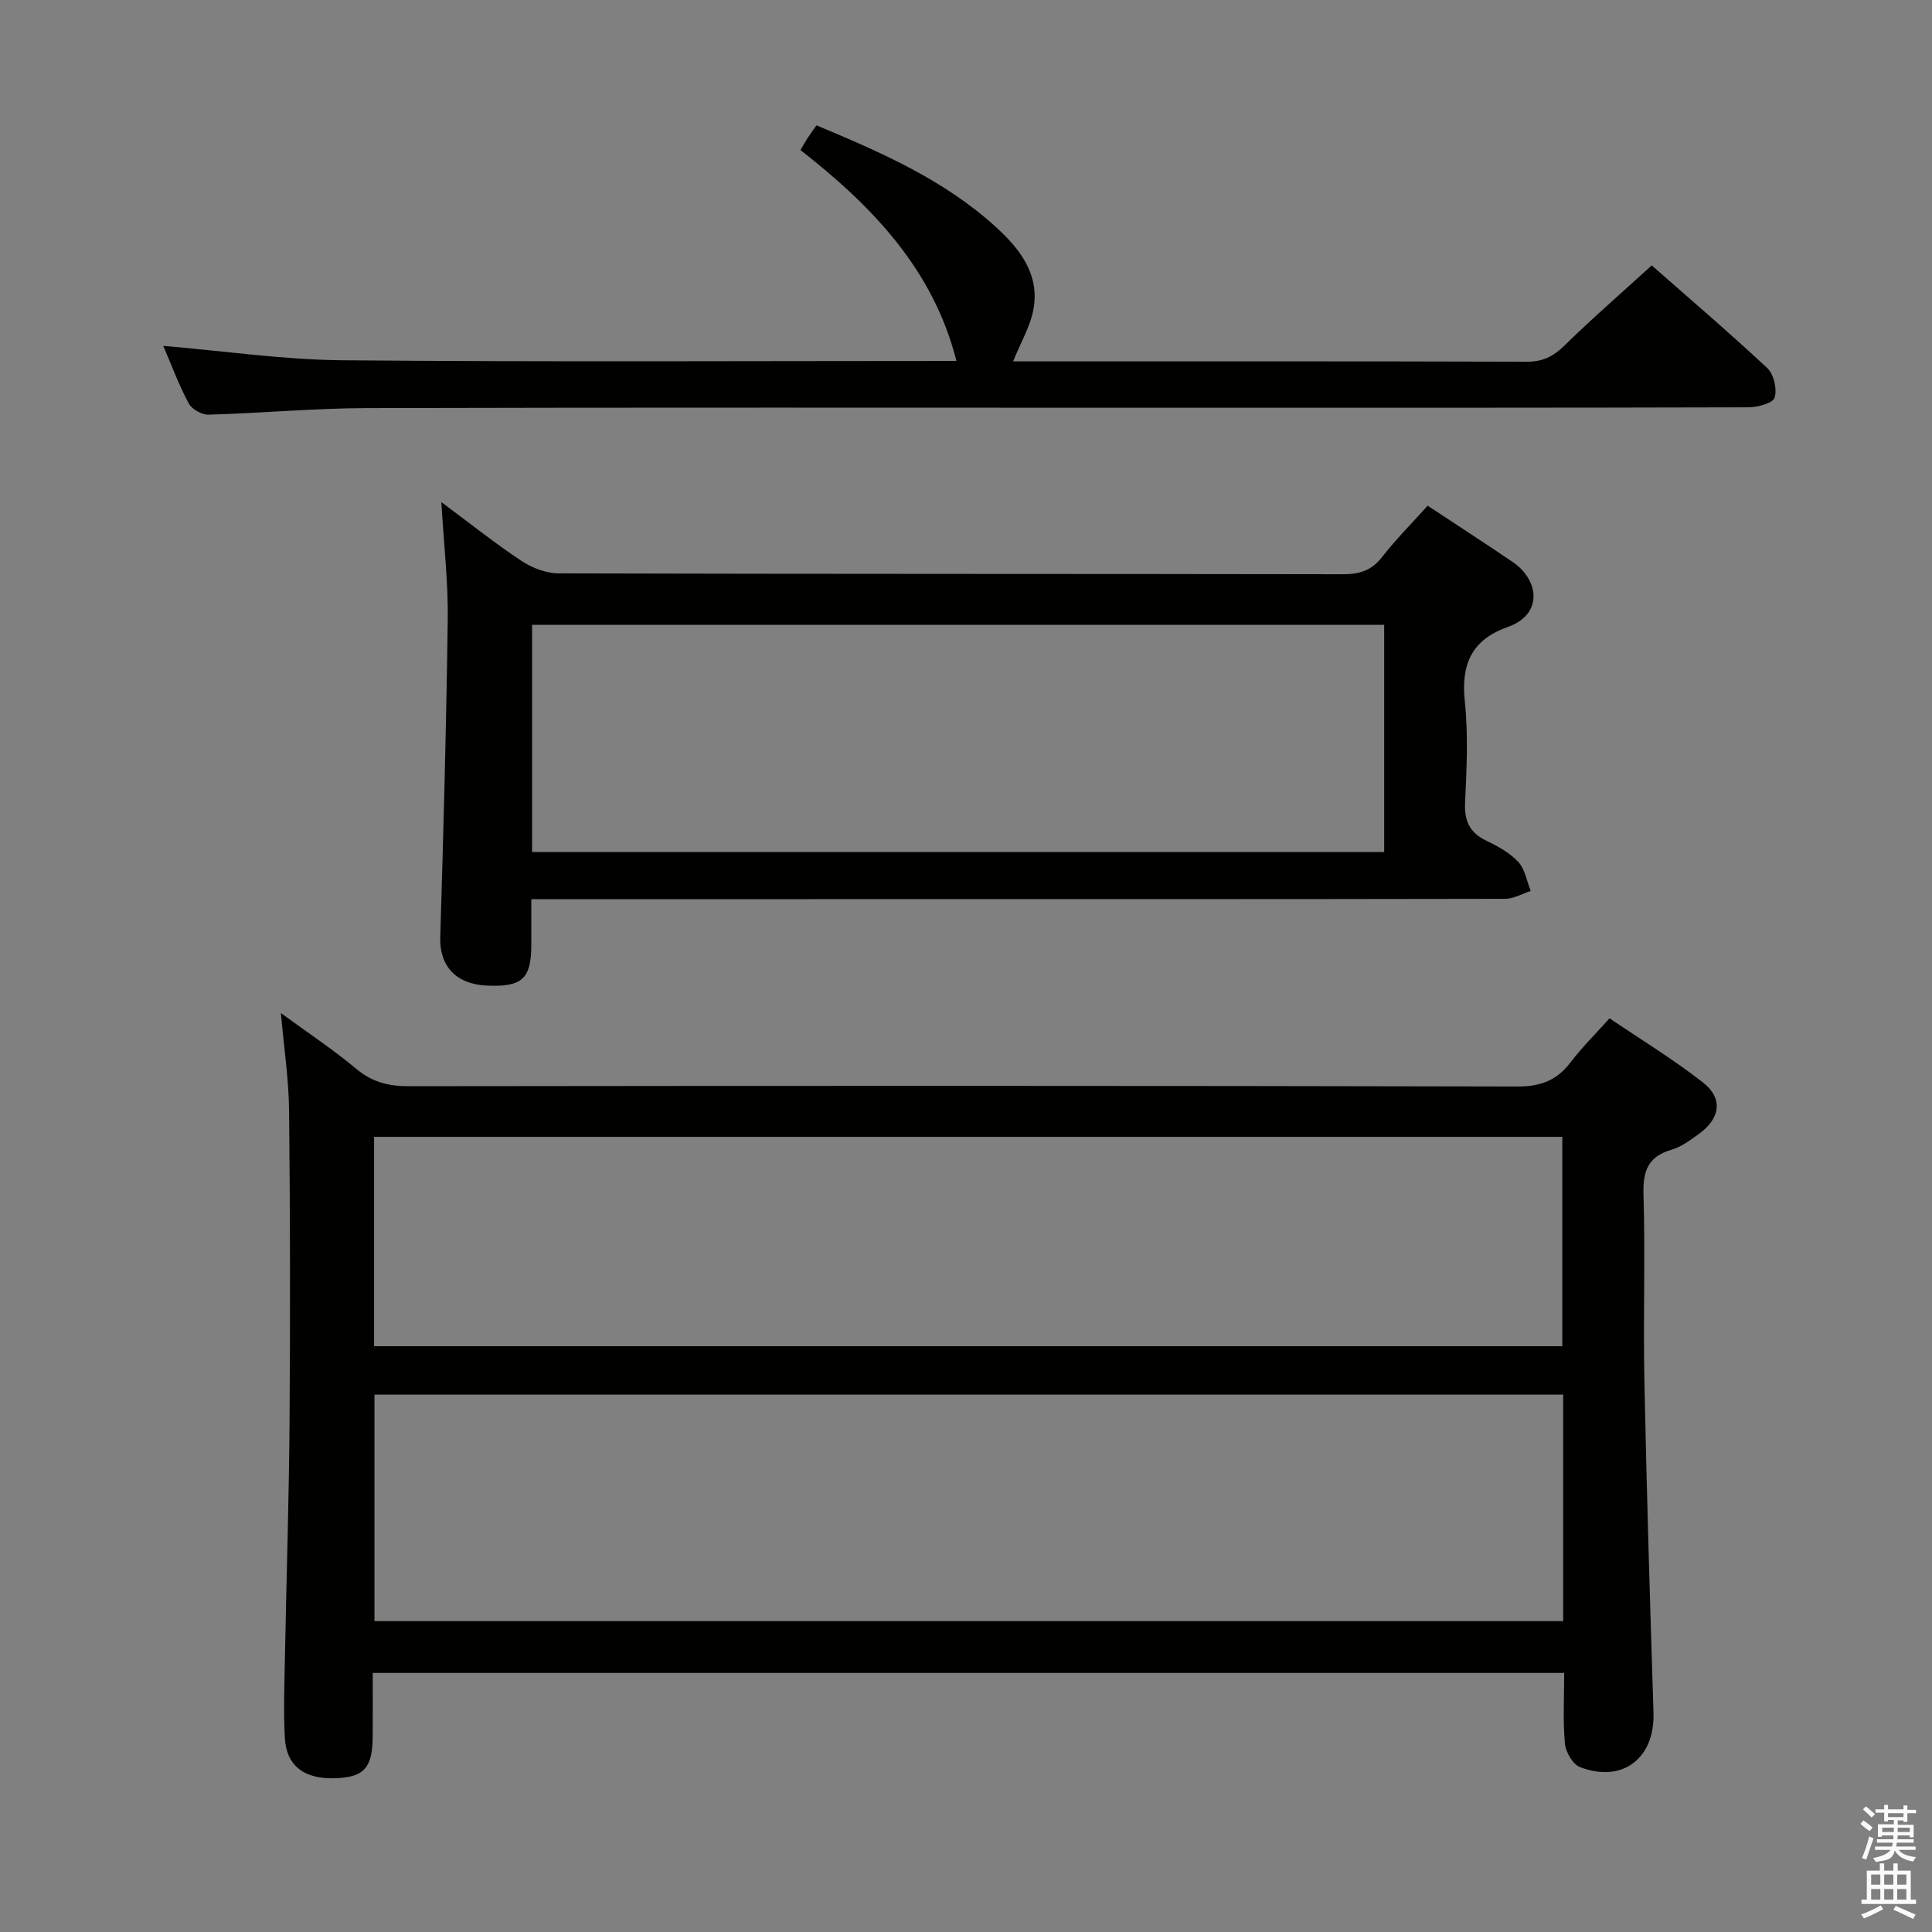 <svg enable-background="new 0 0 400 400" viewBox="0 0 400 400" xmlns="http://www.w3.org/2000/svg"><rect x="0" y="0" width="400" height="400" fill="#808080" stroke="none"/><path d="m385.2 377.6.6-.7c.6.4 1.3.9 1.9 1.5l-.6.7c-.8-.5-1.4-1-1.9-1.5zm.3 7.1c.6-1.4 1.1-2.9 1.5-4.5.3.1.6.3.9.4-.5 1.4-1 2.9-1.5 4.4zm.2-10.1.6-.6c.7.5 1.3 1.1 1.9 1.6l-.7.7c-.6-.6-1.2-1.2-1.8-1.7zm8.4-.8h.8v.9h1.8v.7h-1.8v1.8h-.8v-.3h-1.2v.9h3.3v2.6h-.8v-.4h-2.5c0 .3 0 .6-.1.8h3.4v.7h-3.5c0 .3-.1.6-.1.8h4v.7h-3.5c.7.9 1.9 1.3 3.6 1.5-.2.2-.4.5-.6.9-1.9-.3-3.2-1.1-3.8-2.3-.5 2.1-1.8 2-3.9 2.4-.2-.3-.4-.5-.6-.8 1.9-.4 3.1-.9 3.6-1.7h-3.2v-.7h3.5c.1-.2.1-.5.2-.8h-3.3v-.7h3.4c0-.2 0-.5 0-.8h-2.4v.3h-.8v-2.6h3.3v-.9h-1.2v.3h-.8v-1.8h-1.8v-.7h1.8v-.9h.8v.9h3.2zm-4.4 5.5h2.4c0-.3 0-.6 0-.9h-2.4zm1.2-3.1h3.2v-.8h-3.2zm4.4 2.2h-2.4v.9h2.5v-.9z" fill="#fafafb"/><path d="m389.2 385.8h.9v1.5h1.9v-1.5h.9v1.5h2.7v6h1.1v.9h-11.3v-.9h1.1v-6h2.7zm.2 8.7.5.8c-1.2.6-2.5 1.3-4 1.9-.2-.3-.3-.6-.6-.8 1.6-.6 3-1.3 4.1-1.9zm-2-4.3h1.9v-2.1h-1.9zm0 3.1h1.9v-2.2h-1.9zm2.7-3.1h1.9v-2.1h-1.9zm0 3.1h1.9v-2.2h-1.9zm2.4 1.3c1.4.6 2.7 1.2 4.1 1.8l-.5.9c-1.5-.7-2.8-1.4-4.1-1.9zm2.2-6.5h-1.9v2.1h1.9zm-1.9 5.2h1.9v-2.2h-1.9z" fill="#fafafb"/><g fill="#010100"><path d="m77.17 346.36c0 4.6.02 8.89-.01 13.18-.04 6.44-1.75 8.37-7.57 8.62-6.52.28-10.31-2.49-10.62-8.39-.3-5.65-.07-11.32.03-16.99.3-16.14.83-32.27.95-48.41.15-21.49.13-42.99-.1-64.48-.07-6.44-1.05-12.87-1.69-20.14 5.46 4 10.77 7.5 15.62 11.56 3.31 2.77 6.73 3.59 10.93 3.58 76.48-.09 152.96-.12 229.44.06 4.83.01 8.18-1.27 11.03-5.02 2.3-3.03 5.03-5.72 8.06-9.1 6.56 4.45 13.21 8.49 19.3 13.25 4.27 3.33 3.66 7.5-.85 10.72-1.75 1.25-3.58 2.64-5.59 3.23-4.87 1.41-5.98 4.37-5.83 9.22.38 12.82-.08 25.66.18 38.49.47 22.95 1.16 45.9 1.89 68.85.3 9.43-6.39 14.65-15.22 11.27-1.49-.57-2.96-3.11-3.12-4.87-.43-4.75-.15-9.57-.15-14.63-82.31 0-164.06 0-246.68 0zm246.47-57.62c-82.23 0-164.09 0-246.11 0v46.9h246.11c0-15.66 0-30.94 0-46.9zm-246.19-10.02h246.01c0-14.66 0-29.03 0-43.35-82.22 0-164.08 0-246.01 0z"/><path d="m110 186.17c0 3.62.01 6.59 0 9.56-.03 6.93-1.91 8.64-9.15 8.33-6.51-.28-9.88-4.11-9.7-10.04.67-21.94 1.26-43.89 1.55-65.84.1-7.58-.79-15.16-1.32-24.22 6.28 4.66 11.28 8.67 16.61 12.18 2.19 1.44 5.07 2.56 7.65 2.57 54.14.15 108.27.08 162.41.18 3.46.01 5.94-.78 8.12-3.59 2.84-3.65 6.14-6.95 9.41-10.6 6.01 3.97 11.87 7.75 17.64 11.68 5.37 3.66 6.4 10.8-1.08 13.44-7.39 2.61-9.68 7.67-8.87 15.34.73 6.92.39 13.99.06 20.97-.18 3.84.94 6.27 4.42 7.94 2.38 1.14 4.85 2.5 6.6 4.39 1.39 1.5 1.75 3.96 2.57 6-1.77.57-3.54 1.63-5.31 1.63-47.97.09-95.94.07-143.92.07-18.98.01-37.95.01-57.69.01zm.16-9.76h176.42c0-15.98 0-31.54 0-47.04-59.02 0-117.68 0-176.42 0z"/><path d="m33.8 71.61c12.7 1.07 24.89 2.87 37.09 2.98 42.45.37 84.91.14 127.13.14-4.79-18.93-17.43-32.05-32.29-43.66.61-1.03.99-1.73 1.42-2.4.54-.83 1.12-1.62 1.89-2.72 13.25 5.54 26.33 11.21 37.08 20.99 4.93 4.48 9.1 9.72 7.88 16.89-.62 3.69-2.71 7.14-4.25 10.99h3.86c34.16 0 68.32-.04 102.48.07 3.29.01 5.49-1.07 7.8-3.33 5.7-5.59 11.74-10.83 18.08-16.61 7.34 6.45 15.8 13.68 23.94 21.27 1.35 1.26 2.05 4.36 1.5 6.12-.36 1.15-3.53 1.98-5.44 1.99-39.32.11-78.65.09-117.97.09-55.99 0-111.98-.08-167.96.07-10.95.03-21.9 1.05-32.86 1.36-1.39.04-3.46-1.12-4.1-2.32-2.04-3.78-3.52-7.84-5.28-11.92z"/></g></svg>